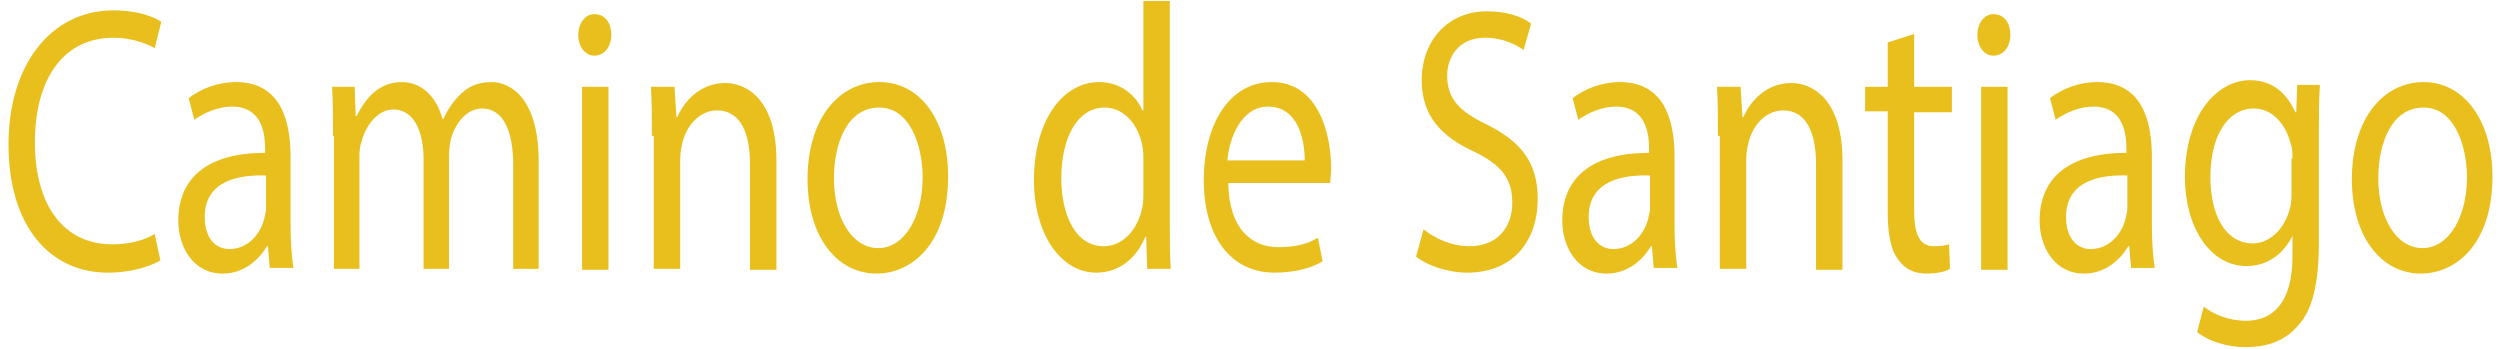 <?xml version="1.0" encoding="utf-8"?>
<!-- Generator: Adobe Illustrator 18.1.0, SVG Export Plug-In . SVG Version: 6.00 Build 0)  -->
<!DOCTYPE svg PUBLIC "-//W3C//DTD SVG 1.1//EN" "http://www.w3.org/Graphics/SVG/1.1/DTD/svg11.dtd">
<svg version="1.1" id="Layer_1" xmlns:x="http://ns.adobe.com/Extensibility/1.0/" xmlns:i="http://ns.adobe.com/AdobeIllustrator/10.0/" xmlns:graph="http://ns.adobe.com/Graphs/1.0/"
	 xmlns="http://www.w3.org/2000/svg" xmlns:xlink="http://www.w3.org/1999/xlink" x="0px" y="0px" viewBox="0 0 265 37"
	 enable-background="new 0 0 265 37" xml:space="preserve">
<g>
	<path fill="#E9BF1D" d="M17,27.6c-1,0.6-3,1.3-5.6,1.3c-6,0-10.5-4.8-10.5-13.6c0-8.4,4.5-14.2,11.1-14.2c2.7,0,4.3,0.7,5.1,1.2
		l-0.7,2.8C15.3,4.5,13.8,4,12,4c-5,0-8.3,4-8.3,11.1c0,6.6,3,10.8,8.2,10.8c1.7,0,3.4-0.4,4.5-1.1L17,27.6z"/>
	<path fill="#E9BF1D" d="M28.6,28.5l-0.2-2.4h-0.1c-0.9,1.5-2.5,2.9-4.7,2.9c-3.1,0-4.7-2.8-4.7-5.6c0-4.7,3.3-7.2,9.2-7.2v-0.4
		c0-1.6-0.3-4.5-3.5-4.5c-1.4,0-2.9,0.6-4,1.4L20,10.4c1.3-1,3.1-1.7,5-1.7c4.7,0,5.8,4,5.8,7.9v7.2c0,1.7,0.1,3.3,0.3,4.6H28.6z
		 M28.2,18.6c-3-0.1-6.5,0.6-6.5,4.4c0,2.3,1.2,3.4,2.6,3.4c2,0,3.3-1.6,3.7-3.2c0.1-0.4,0.2-0.8,0.2-1.1V18.6z"/>
	<path fill="#E9BF1D" d="M35.3,14.4c0-2,0-3.6-0.1-5.2h2.4l0.1,3.1h0.1c0.9-1.8,2.3-3.6,4.8-3.6c2.1,0,3.7,1.6,4.3,3.9h0.1
		c0.5-1.1,1.1-1.9,1.7-2.5c0.9-0.9,1.9-1.4,3.4-1.4c2,0,5,1.7,5,8.4v11.4h-2.7v-11c0-3.7-1.1-6-3.3-6c-1.6,0-2.8,1.5-3.3,3.2
		c-0.1,0.5-0.2,1.1-0.2,1.8v12h-2.7V16.9c0-3.1-1.1-5.3-3.2-5.3c-1.7,0-3,1.8-3.4,3.5c-0.2,0.5-0.2,1.1-0.2,1.7v11.7h-2.7V14.4z"/>
	<path fill="#E9BF1D" d="M64.8,3.7c0,1.2-0.7,2.2-1.8,2.2c-1,0-1.7-1-1.7-2.2c0-1.2,0.7-2.2,1.7-2.2C64.2,1.5,64.8,2.5,64.8,3.7z
		 M61.7,28.5V9.2h2.8v19.4H61.7z"/>
	<path fill="#E9BF1D" d="M69.1,14.4c0-2,0-3.6-0.1-5.2h2.5l0.2,3.2h0.1c0.8-1.8,2.5-3.6,5.1-3.6c2.1,0,5.4,1.6,5.4,8.2v11.6h-2.8
		V17.4c0-3.1-0.9-5.7-3.5-5.7c-1.8,0-3.3,1.6-3.7,3.6c-0.1,0.4-0.2,1-0.2,1.6v11.6h-2.8V14.4z"/>
	<path fill="#E9BF1D" d="M100.5,18.7c0,7.2-3.9,10.3-7.6,10.3c-4.1,0-7.3-3.8-7.3-10c0-6.5,3.4-10.3,7.6-10.3
		C97.6,8.7,100.5,12.8,100.5,18.7z M88.4,18.9c0,4.2,1.9,7.4,4.7,7.4c2.7,0,4.7-3.2,4.7-7.5c0-3.3-1.3-7.4-4.6-7.4
		C89.8,11.4,88.4,15.2,88.4,18.9z"/>
	<path fill="#E9BF1D" d="M124,0.1v23.4c0,1.7,0,3.7,0.1,5h-2.5l-0.1-3.4h-0.1c-0.9,2.2-2.7,3.8-5.2,3.8c-3.7,0-6.6-4-6.6-9.8
		c0-6.4,3.1-10.4,6.9-10.4c2.3,0,3.9,1.4,4.6,3h0.1V0.1H124z M121.2,17c0-0.4,0-1-0.1-1.5c-0.4-2.2-1.9-4.1-4-4.1
		c-2.9,0-4.6,3.2-4.6,7.5c0,3.9,1.5,7.2,4.5,7.2c1.9,0,3.6-1.6,4.1-4.2c0.1-0.5,0.1-1,0.1-1.5V17z"/>
	<path fill="#E9BF1D" d="M130.2,19.5c0.1,4.8,2.5,6.7,5.3,6.7c2,0,3.2-0.4,4.2-1l0.5,2.5c-1,0.6-2.7,1.2-5.1,1.2
		c-4.7,0-7.5-3.9-7.5-9.8s2.7-10.4,7.2-10.4c5,0,6.3,5.6,6.3,9.1c0,0.7-0.1,1.3-0.1,1.6H130.2z M138.3,17c0-2.2-0.7-5.7-3.9-5.7
		c-2.8,0-4.1,3.3-4.3,5.7H138.3z"/>
	<path fill="#E9BF1D" d="M150.9,24.3c1.2,1,3,1.8,4.9,1.8c2.8,0,4.5-1.9,4.5-4.6c0-2.5-1.1-4-4-5.4c-3.5-1.6-5.6-3.8-5.6-7.6
		c0-4.2,2.8-7.3,6.9-7.3c2.2,0,3.8,0.6,4.7,1.3l-0.8,2.8c-0.7-0.5-2.1-1.3-4.1-1.3c-2.9,0-4,2.2-4,4c0,2.5,1.3,3.8,4.2,5.2
		c3.6,1.8,5.4,4,5.4,7.9c0,4.2-2.4,7.8-7.5,7.8c-2.1,0-4.3-0.8-5.4-1.7L150.9,24.3z"/>
	<path fill="#E9BF1D" d="M175.3,28.5l-0.2-2.4H175c-0.9,1.5-2.5,2.9-4.7,2.9c-3.1,0-4.7-2.8-4.7-5.6c0-4.7,3.3-7.2,9.2-7.2v-0.4
		c0-1.6-0.3-4.5-3.5-4.5c-1.4,0-2.9,0.6-4,1.4l-0.6-2.3c1.3-1,3.1-1.7,5-1.7c4.7,0,5.8,4,5.8,7.9v7.2c0,1.7,0.1,3.3,0.3,4.6H175.3z
		 M174.9,18.6c-3-0.1-6.5,0.6-6.5,4.4c0,2.3,1.2,3.4,2.6,3.4c2,0,3.3-1.6,3.7-3.2c0.1-0.4,0.2-0.8,0.2-1.1V18.6z"/>
	<path fill="#E9BF1D" d="M182.1,14.4c0-2,0-3.6-0.1-5.2h2.5l0.2,3.2h0.1c0.8-1.8,2.5-3.6,5.1-3.6c2.1,0,5.4,1.6,5.4,8.2v11.6h-2.8
		V17.4c0-3.1-0.9-5.7-3.5-5.7c-1.8,0-3.3,1.6-3.7,3.6c-0.1,0.4-0.2,1-0.2,1.6v11.6h-2.8V14.4z"/>
	<path fill="#E9BF1D" d="M202.9,3.6v5.6h4v2.7h-4v10.4c0,2.4,0.5,3.8,2.1,3.8c0.7,0,1.3-0.1,1.6-0.2l0.1,2.6
		c-0.5,0.3-1.4,0.5-2.5,0.5c-1.3,0-2.3-0.5-3-1.5c-0.8-1-1.1-2.8-1.1-5V11.8h-2.4V9.2h2.4V4.5L202.9,3.6z"/>
	<path fill="#E9BF1D" d="M213.1,3.7c0,1.2-0.7,2.2-1.8,2.2c-1,0-1.7-1-1.7-2.2c0-1.2,0.7-2.2,1.7-2.2C212.5,1.5,213.1,2.5,213.1,3.7
		z M210,28.5V9.2h2.8v19.4H210z"/>
	<path fill="#E9BF1D" d="M225.9,28.5l-0.2-2.4h-0.1c-0.9,1.5-2.5,2.9-4.7,2.9c-3.1,0-4.7-2.8-4.7-5.6c0-4.7,3.3-7.2,9.2-7.2v-0.4
		c0-1.6-0.3-4.5-3.5-4.5c-1.4,0-2.9,0.6-4,1.4l-0.6-2.3c1.3-1,3.1-1.7,5-1.7c4.7,0,5.8,4,5.8,7.9v7.2c0,1.7,0.1,3.3,0.3,4.6H225.9z
		 M225.5,18.6c-3-0.1-6.5,0.6-6.5,4.4c0,2.3,1.2,3.4,2.6,3.4c2,0,3.3-1.6,3.7-3.2c0.1-0.4,0.2-0.8,0.2-1.1V18.6z"/>
	<path fill="#E9BF1D" d="M245.9,9.2c-0.1,1.4-0.1,3-0.1,5.3v11.2c0,4.4-0.7,7.2-2.2,8.8c-1.5,1.8-3.6,2.3-5.6,2.3
		c-1.8,0-3.9-0.6-5.1-1.6l0.7-2.7c1,0.8,2.6,1.5,4.5,1.5c2.8,0,4.9-1.9,4.9-6.8v-2.2H243c-0.9,1.8-2.5,3.2-4.9,3.2
		c-3.8,0-6.5-4.1-6.5-9.4c0-6.6,3.4-10.3,6.9-10.3c2.7,0,4.1,1.8,4.8,3.4h0.1l0.1-2.9H245.9z M243,16.8c0-0.6,0-1.1-0.2-1.6
		c-0.5-2-1.9-3.7-3.9-3.7c-2.7,0-4.6,2.8-4.6,7.3c0,3.8,1.5,7,4.5,7c1.7,0,3.3-1.4,3.9-3.6c0.2-0.6,0.2-1.3,0.2-1.9V16.8z"/>
	<path fill="#E9BF1D" d="M264.2,18.7c0,7.2-3.9,10.3-7.6,10.3c-4.1,0-7.3-3.8-7.3-10c0-6.5,3.4-10.3,7.6-10.3
		C261.2,8.7,264.2,12.8,264.2,18.7z M252.1,18.9c0,4.2,1.9,7.4,4.7,7.4c2.7,0,4.7-3.2,4.7-7.5c0-3.3-1.3-7.4-4.6-7.4
		C253.5,11.4,252.1,15.2,252.1,18.9z"/>
</g>
</svg>
